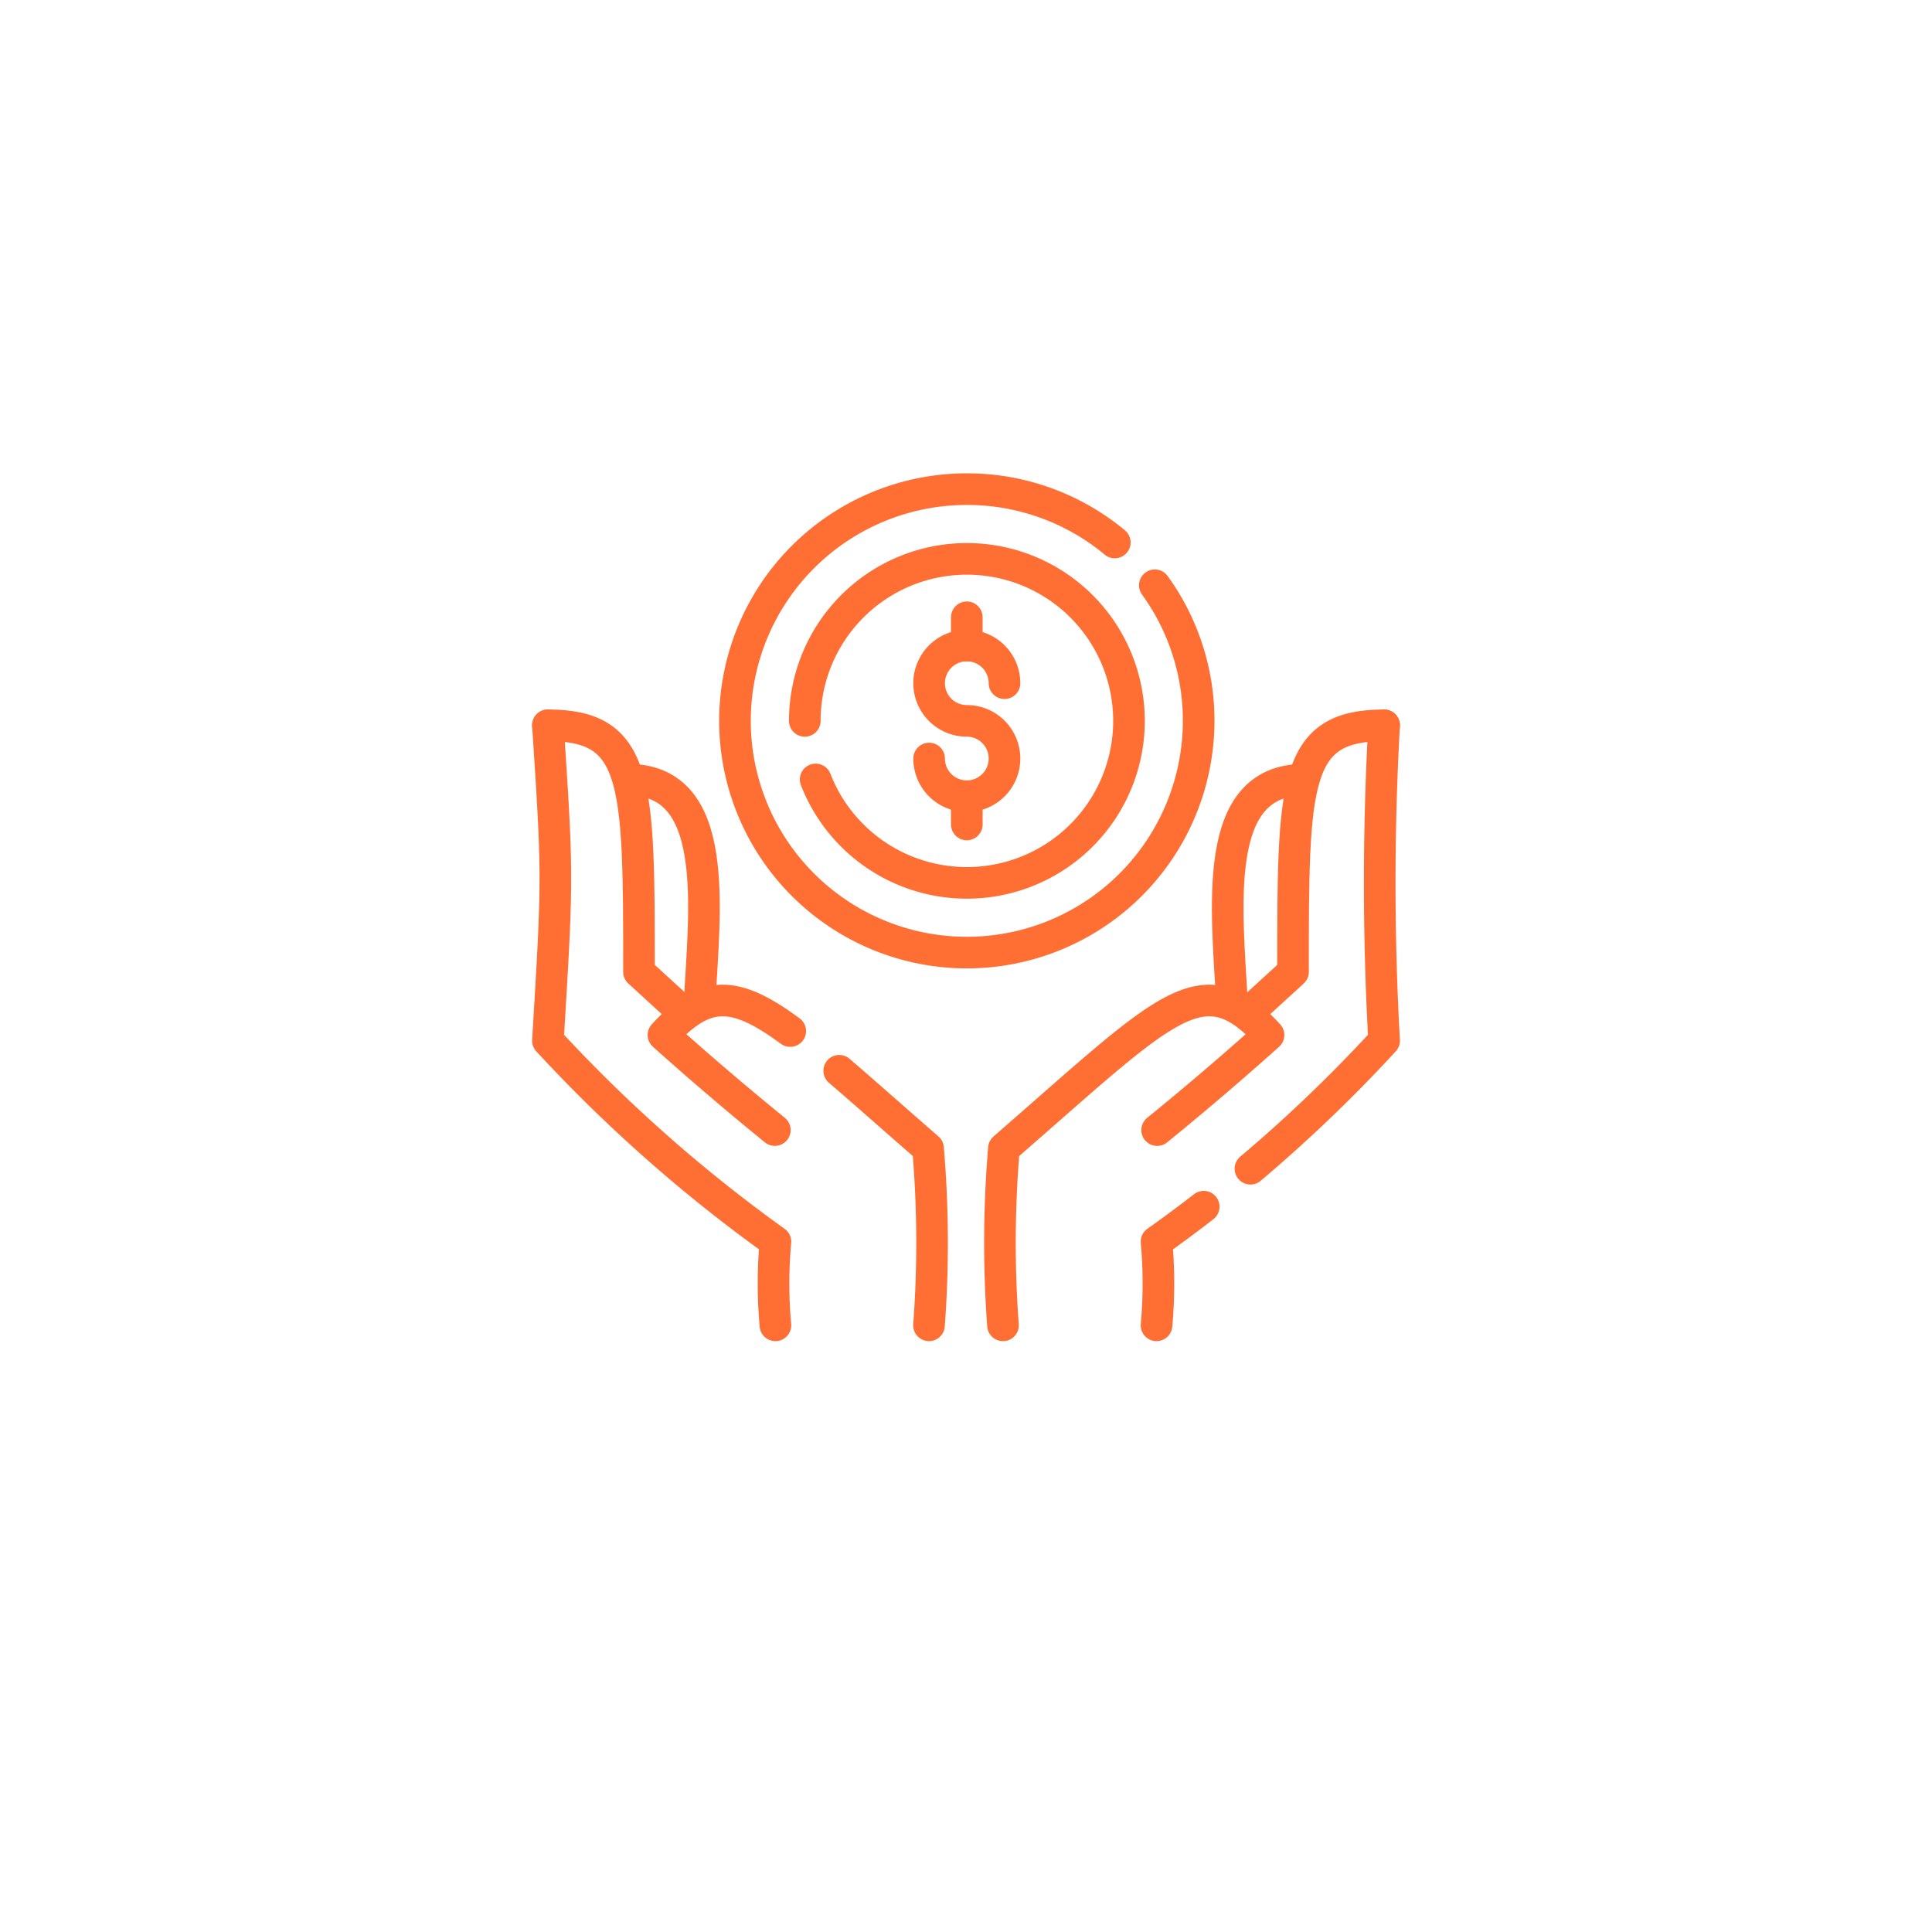 <svg xmlns="http://www.w3.org/2000/svg" xmlns:xlink="http://www.w3.org/1999/xlink" width="110" height="110" viewBox="0 0 110 110">
  <defs>
    <filter id="Elipse_8146" x="0" y="0" width="110" height="110" filterUnits="userSpaceOnUse">
      <feOffset dy="3" input="SourceAlpha"/>
      <feGaussianBlur stdDeviation="3" result="blur"/>
      <feFlood flood-opacity="0.161"/>
      <feComposite operator="in" in2="blur"/>
      <feComposite in="SourceGraphic"/>
    </filter>
  </defs>
  <g id="Grupo_1055090" data-name="Grupo 1055090" transform="translate(-801 -2486)">
    <g transform="matrix(1, 0, 0, 1, 801, 2486)" filter="url(#Elipse_8146)">
      <circle id="Elipse_8146-2" data-name="Elipse 8146" cx="46" cy="46" r="46" transform="translate(9 6)" fill="#fff"/>
    </g>
    <g id="Grupo_1055088" data-name="Grupo 1055088">
      <g id="g4645" transform="translate(870.9 2530.395)">
        <path id="path4647" d="M-55.968,0c-5.293,0-4.38,7.274-4.078,12.86" transform="translate(60.301)" fill="none" stroke="#ff6e33" stroke-linejoin="round" stroke-miterlimit="10" stroke-width="1.8"/>
      </g>
      <g id="g4649" transform="translate(866.851 2554.704)">
        <path id="path4651" d="M-34.7,0c-.861.67-1.759,1.338-2.686,1.991a26.506,26.506,0,0,1,0,4.763" transform="translate(37.383)" fill="none" stroke="#ff6e33" stroke-linecap="round" stroke-linejoin="round" stroke-miterlimit="10" stroke-width="1.8"/>
      </g>
      <g id="g4653" transform="translate(872.195 2527.296)">
        <path id="path4655" d="M-98.306,0a161.6,161.6,0,0,0,0,17.954,83.672,83.672,0,0,1-7.609,7.292" transform="translate(105.916)" fill="none" stroke="#ff6e33" stroke-linecap="round" stroke-linejoin="round" stroke-miterlimit="10" stroke-width="1.8"/>
      </g>
      <g id="g4657" transform="translate(872.146 2527.296)">
        <path id="path4659" d="M-98.942,0c-5.182,0-5.186,3.254-5.186,14.039L-106.6,16.3" transform="translate(106.601)" fill="none" stroke="#ff6e33" stroke-linecap="round" stroke-linejoin="round" stroke-miterlimit="10" stroke-width="1.8"/>
      </g>
      <g id="g4661" transform="translate(857.935 2542.965)">
        <path id="path4663" d="M-115.611-95.305c3.469-2.812,6.341-5.414,6.341-5.414-3.783-4.141-5.787-1.611-15.064,6.454a63.714,63.714,0,0,0-.054,10.076" transform="translate(124.559 102.683)" fill="none" stroke="#ff6e33" stroke-linecap="round" stroke-linejoin="round" stroke-miterlimit="10" stroke-width="1.8"/>
      </g>
      <g id="g4665" transform="translate(832.196 2527.296)">
        <path id="path4667" d="M0,0C.564,8.616.564,8.614,0,17.954A84.819,84.819,0,0,0,12.953,29.4a26.506,26.506,0,0,0,0,4.763" fill="none" stroke="#ff6e33" stroke-linecap="round" stroke-linejoin="round" stroke-miterlimit="10" stroke-width="1.8"/>
      </g>
      <g id="g4669" transform="translate(832.196 2527.296)">
        <path id="path4671" d="M0,0C5.182,0,5.186,3.254,5.186,14.039L7.659,16.3" fill="none" stroke="#ff6e33" stroke-linecap="round" stroke-linejoin="round" stroke-miterlimit="10" stroke-width="1.8"/>
      </g>
      <g id="g4673" transform="translate(848.782 2546.965)">
        <path id="path4675" d="M0,0C1.411,1.21,3.067,2.686,5.058,4.417a63.72,63.72,0,0,1,.054,10.076" fill="none" stroke="#ff6e33" stroke-linecap="round" stroke-linejoin="round" stroke-miterlimit="10" stroke-width="1.8"/>
      </g>
      <g id="g4677" transform="translate(838.776 2542.965)">
        <path id="path4679" d="M-81.918-95.305c-3.469-2.812-6.341-5.414-6.341-5.414,2.364-2.588,4.034-2.571,7.218-.224" transform="translate(88.258 102.682)" fill="none" stroke="#ff6e33" stroke-linecap="round" stroke-linejoin="round" stroke-miterlimit="10" stroke-width="1.8"/>
      </g>
      <g id="g4681" transform="translate(836.767 2530.395)">
        <path id="path4683" d="M0,0C5.293,0,4.354,7.3,4.052,12.881" fill="none" stroke="#ff6e33" stroke-linejoin="round" stroke-miterlimit="10" stroke-width="1.8"/>
      </g>
      <g id="g4685" transform="translate(846.817 2517.82)">
        <path id="path4687" d="M-8.04-162.254a9.232,9.232,0,0,0,8.607,5.887A9.226,9.226,0,0,0,9.8-165.59a9.226,9.226,0,0,0-9.229-9.223,9.226,9.226,0,0,0-9.229,9.223" transform="translate(8.663 174.813)" fill="none" stroke="#ff6e33" stroke-linecap="round" stroke-linejoin="round" stroke-miterlimit="10" stroke-width="1.8"/>
      </g>
      <g id="g4689" transform="translate(842.844 2513.85)">
        <path id="path4691" d="M-279.41-39.216a13.154,13.154,0,0,0-8.426-3.036,13.2,13.2,0,0,0-13.2,13.193,13.2,13.2,0,0,0,13.2,13.193,13.2,13.2,0,0,0,13.2-13.193,13.127,13.127,0,0,0-2.495-7.719" transform="translate(301.038 42.252)" fill="none" stroke="#ff6e33" stroke-linecap="round" stroke-linejoin="round" stroke-miterlimit="10" stroke-width="1.8"/>
      </g>
      <g id="g4693" transform="translate(853.9 2522.754)">
        <path id="path4695" d="M0-83.128a2.146,2.146,0,0,0,2.146,2.145,2.146,2.146,0,0,0,2.146-2.145,2.146,2.146,0,0,0-2.146-2.145A2.145,2.145,0,0,1,0-87.418a2.146,2.146,0,0,1,2.146-2.145,2.146,2.146,0,0,1,2.146,2.145" transform="translate(0 89.562)" fill="none" stroke="#ff6e33" stroke-linecap="round" stroke-linejoin="round" stroke-miterlimit="10" stroke-width="1.8"/>
      </g>
      <g id="g4697" transform="translate(856.046 2521.145)">
        <path id="path4699" d="M0-20.782v-1.609" transform="translate(0 22.391)" fill="none" stroke="#ff6e33" stroke-linecap="round" stroke-linejoin="round" stroke-miterlimit="10" stroke-width="1.8"/>
      </g>
      <g id="g4701" transform="translate(856.046 2531.333)">
        <path id="path4703" d="M0-20.782v-1.609" transform="translate(0 22.391)" fill="none" stroke="#ff6e33" stroke-linecap="round" stroke-linejoin="round" stroke-miterlimit="10" stroke-width="1.8"/>
      </g>
    </g>
  </g>
</svg>
